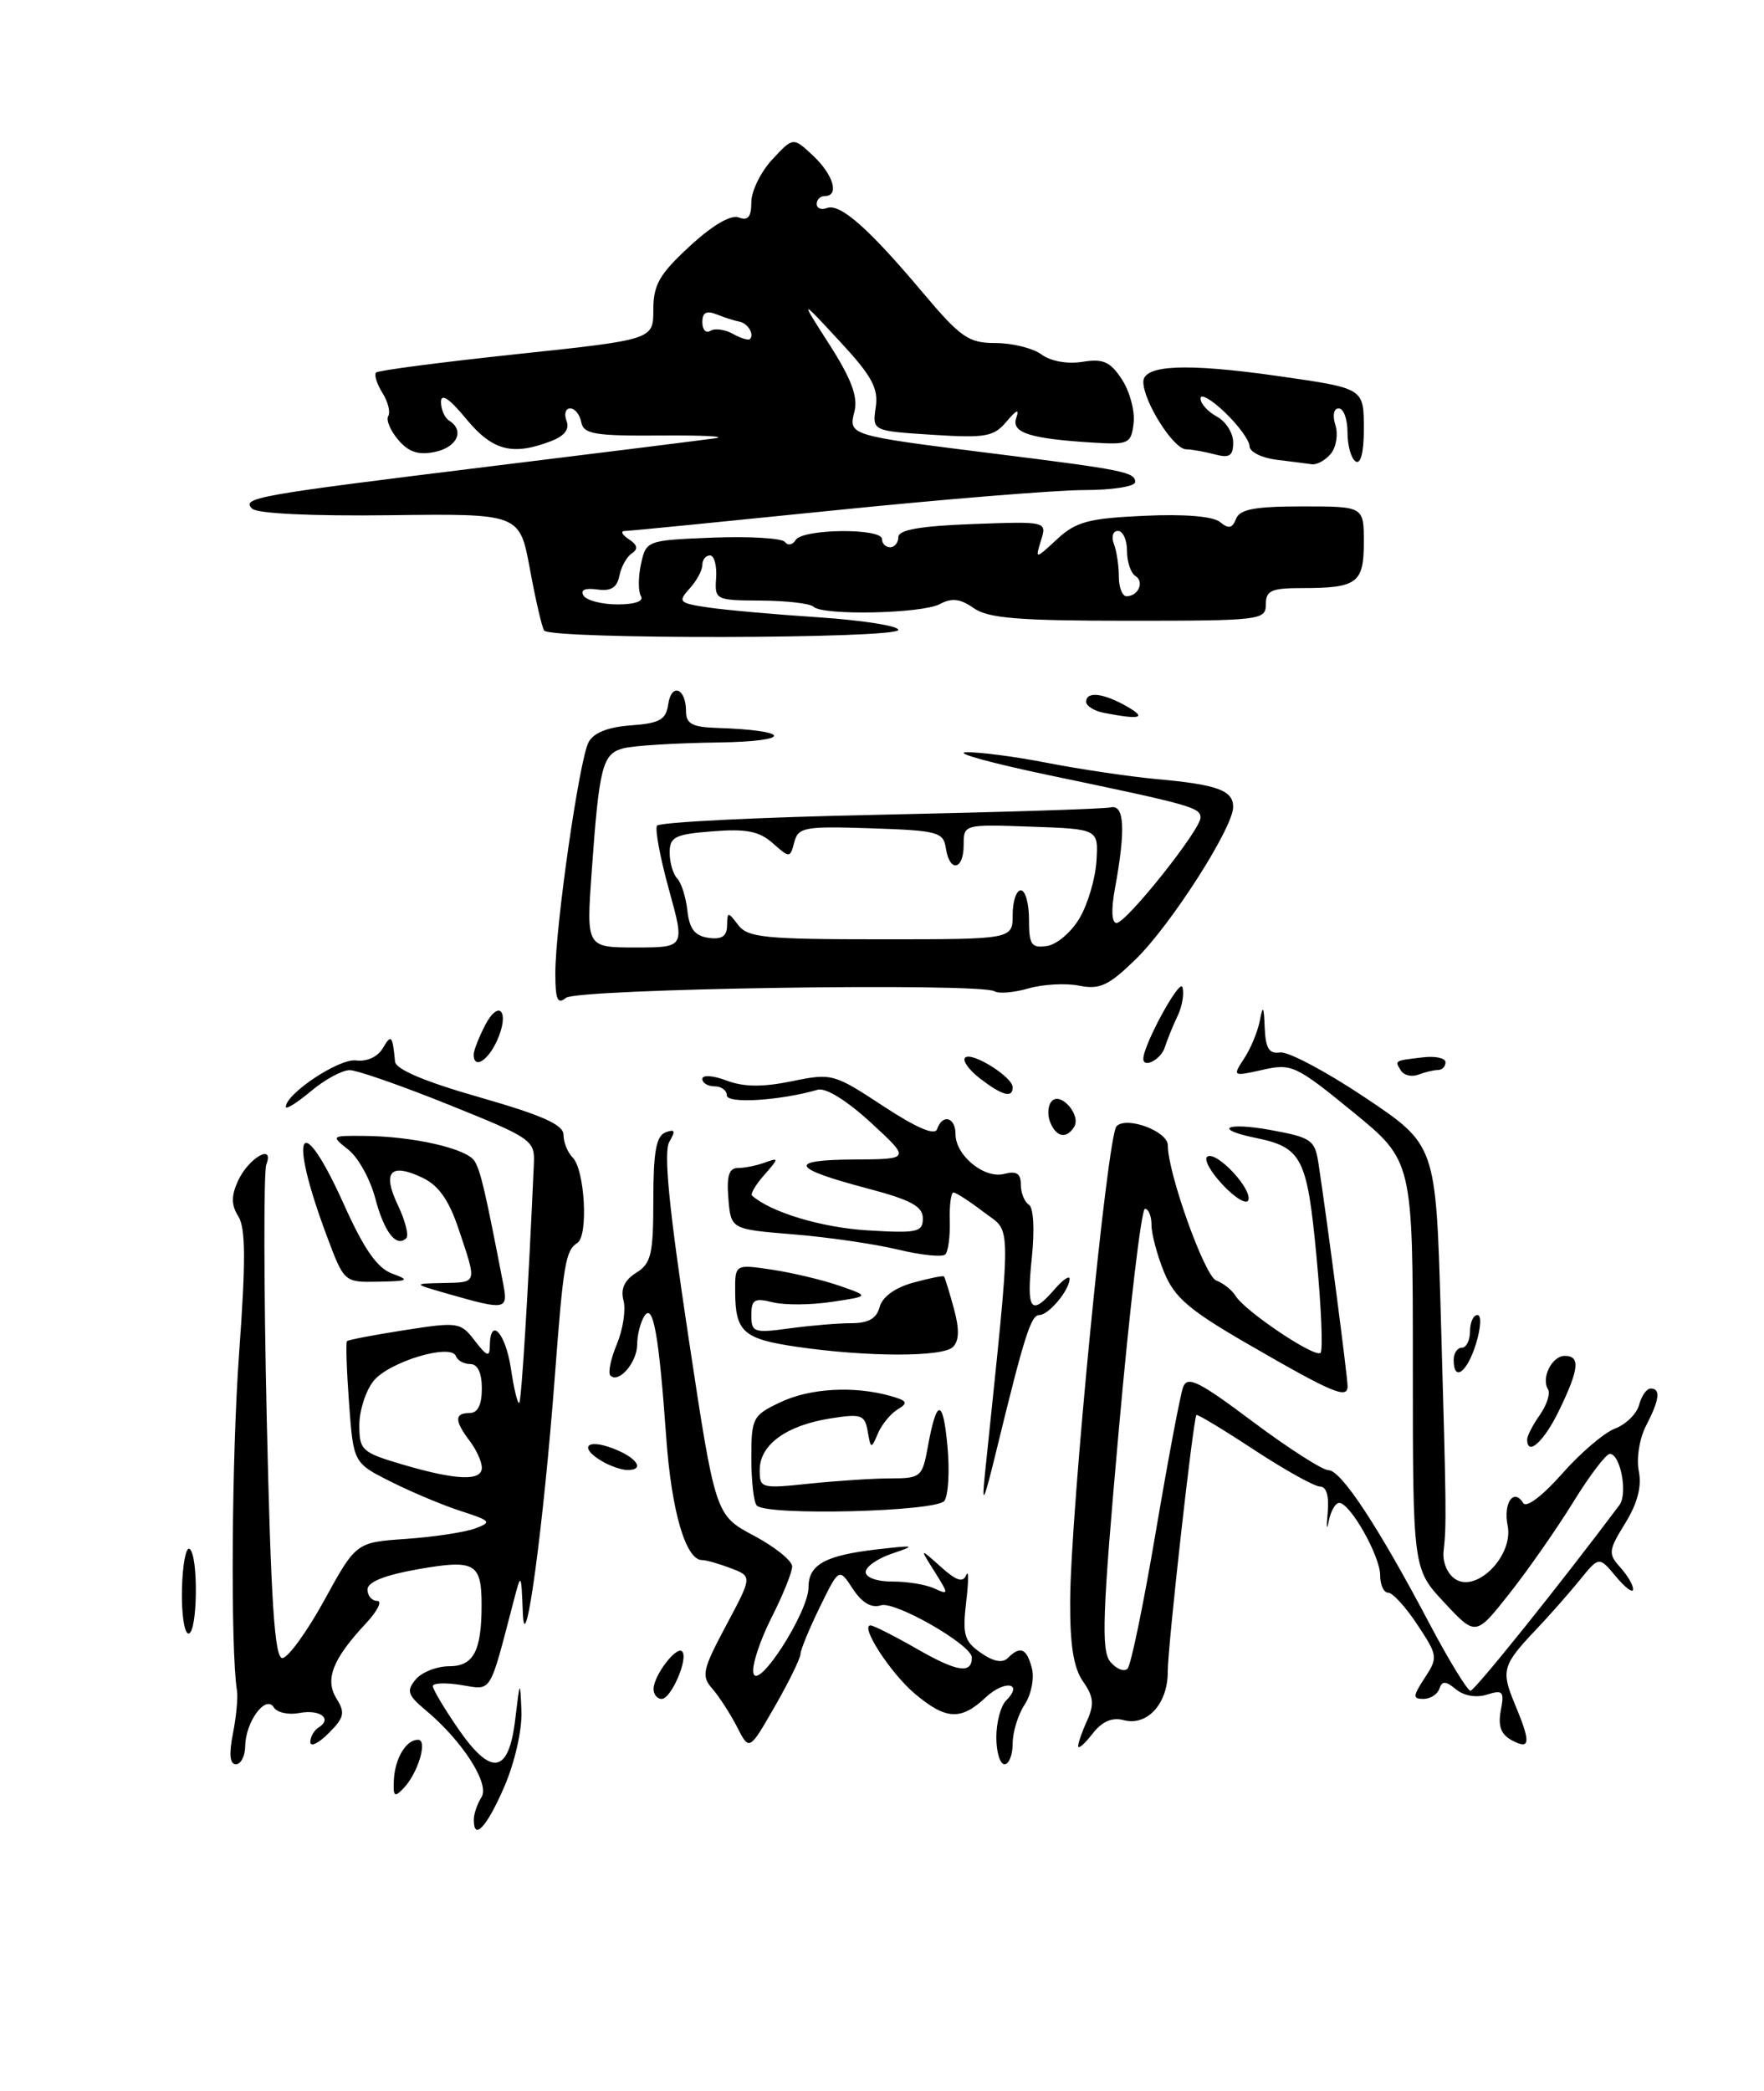 <?xml version="1.0" encoding="UTF-8" standalone="no"?>
<!DOCTYPE svg PUBLIC "-//W3C//DTD SVG 1.1//EN" "http://www.w3.org/Graphics/SVG/1.1/DTD/svg11.dtd" >
<svg xmlns="http://www.w3.org/2000/svg" xmlns:xlink="http://www.w3.org/1999/xlink" version="1.1" viewBox="0 0 216 256">
 <g >
 <path fill="currentColor"
d=" M 110.00 77.12 C 110.00 76.63 105.61 75.94 100.25 75.58 C 94.89 75.23 88.78 74.68 86.68 74.37 C 83.14 73.84 82.98 73.68 84.43 72.07 C 85.30 71.12 86.00 69.82 86.00 69.17 C 86.00 68.53 86.42 68.00 86.94 68.00 C 87.45 68.00 87.79 69.24 87.69 70.75 C 87.50 73.45 87.61 73.50 93.20 73.53 C 96.33 73.55 99.22 73.89 99.61 74.28 C 100.72 75.39 112.88 75.13 115.08 73.96 C 116.55 73.17 117.59 73.30 119.24 74.46 C 121.02 75.70 124.71 76.00 138.22 76.00 C 154.33 76.00 155.00 75.92 155.00 74.00 C 155.00 72.30 155.67 72.00 159.42 72.00 C 166.19 72.00 167.00 71.40 167.00 66.39 C 167.00 62.00 167.00 62.00 159.47 62.00 C 153.64 62.00 151.80 62.35 151.35 63.53 C 150.90 64.69 150.44 64.78 149.40 63.92 C 148.55 63.21 145.06 62.92 140.10 63.15 C 133.30 63.46 131.76 63.87 129.45 66.00 C 126.75 68.50 126.75 68.50 127.47 66.16 C 128.19 63.83 128.19 63.83 119.10 64.16 C 112.68 64.40 110.01 64.87 110.00 65.75 C 110.00 66.44 109.55 67.00 109.00 67.00 C 108.45 67.00 108.00 66.55 108.00 66.00 C 108.00 64.63 98.29 64.73 97.43 66.11 C 97.06 66.72 96.47 66.83 96.12 66.36 C 95.78 65.89 91.82 65.65 87.31 65.82 C 79.19 66.15 79.12 66.17 78.49 69.05 C 78.14 70.65 78.14 72.41 78.48 72.98 C 78.87 73.60 77.75 74.00 75.62 74.00 C 73.69 74.00 71.82 73.51 71.45 72.92 C 71.03 72.23 71.64 71.96 73.12 72.17 C 74.80 72.41 75.56 71.95 75.84 70.50 C 76.06 69.40 76.74 68.16 77.37 67.75 C 78.17 67.22 78.06 66.71 77.00 66.02 C 76.17 65.47 75.95 65.02 76.50 65.01 C 77.05 65.01 88.53 63.87 102.00 62.50 C 115.47 61.13 129.31 60.00 132.75 60.00 C 136.19 60.00 139.00 59.56 139.00 59.02 C 139.00 57.80 137.60 57.52 121.50 55.51 C 103.86 53.30 103.88 53.31 104.63 50.36 C 105.07 48.58 104.25 46.39 101.58 42.21 C 97.92 36.50 97.92 36.50 102.79 41.75 C 106.77 46.04 107.58 47.52 107.23 49.88 C 106.81 52.76 106.81 52.76 114.15 53.23 C 120.71 53.65 121.69 53.47 123.26 51.60 C 124.49 50.14 124.85 50.01 124.44 51.16 C 123.80 52.99 126.10 53.72 134.00 54.20 C 138.22 54.45 138.52 54.30 138.81 51.79 C 138.98 50.32 138.34 47.92 137.38 46.46 C 135.95 44.27 135.08 43.89 132.54 44.30 C 130.72 44.60 128.66 44.23 127.53 43.40 C 126.48 42.63 123.95 42.00 121.91 42.00 C 118.59 42.00 117.65 41.35 112.93 35.75 C 106.36 27.94 102.86 24.86 101.25 25.47 C 100.56 25.73 100.00 25.50 100.00 24.97 C 100.00 24.44 100.45 24.00 101.00 24.00 C 102.81 24.00 102.05 21.39 99.56 19.06 C 97.12 16.77 97.12 16.77 94.56 19.53 C 93.15 21.05 92.00 23.40 92.00 24.75 C 92.00 26.56 91.59 27.06 90.46 26.62 C 89.50 26.25 87.25 27.57 84.46 30.14 C 80.74 33.57 80.00 34.86 80.00 37.92 C 80.00 41.58 80.00 41.58 63.26 43.36 C 54.06 44.34 46.31 45.35 46.05 45.61 C 45.79 45.88 46.14 46.99 46.82 48.09 C 47.51 49.18 47.83 50.47 47.54 50.94 C 47.25 51.41 47.80 52.72 48.76 53.85 C 50.03 55.35 51.24 55.75 53.25 55.33 C 55.98 54.77 56.93 52.69 55.00 51.50 C 54.45 51.16 54.00 50.13 54.00 49.21 C 54.00 48.10 55.03 48.79 57.07 51.27 C 60.29 55.17 62.71 55.82 67.42 54.03 C 69.12 53.39 69.77 52.56 69.37 51.53 C 69.05 50.69 69.25 50.00 69.82 50.00 C 70.39 50.00 71.00 50.76 71.18 51.70 C 71.46 53.16 72.83 53.38 81.00 53.32 C 86.23 53.28 89.15 53.44 87.50 53.67 C 85.85 53.90 73.56 55.44 60.18 57.08 C 31.20 60.65 29.54 60.94 30.88 62.28 C 31.48 62.88 38.22 63.20 47.75 63.08 C 63.63 62.88 63.63 62.88 64.88 69.63 C 65.56 73.35 66.35 76.75 66.62 77.19 C 67.30 78.30 110.00 78.22 110.00 77.12 Z  M 162.96 55.55 C 163.62 54.75 163.87 53.17 163.52 52.05 C 163.14 50.86 163.31 50.00 163.93 50.00 C 164.52 50.00 165.00 51.32 165.00 52.94 C 165.00 54.56 165.45 56.16 166.00 56.50 C 166.61 56.88 167.00 55.37 167.00 52.63 C 167.00 47.49 167.10 47.56 156.50 46.04 C 145.29 44.44 140.00 44.66 140.00 46.75 C 140.01 49.17 143.70 55.00 145.24 55.01 C 145.93 55.02 147.51 55.30 148.75 55.63 C 150.56 56.11 151.00 55.82 151.00 54.15 C 151.00 53.01 150.10 51.59 149.00 51.00 C 147.90 50.41 147.00 49.41 147.00 48.78 C 147.00 48.14 148.35 48.92 150.00 50.50 C 151.65 52.08 153.00 53.94 153.00 54.62 C 153.00 55.31 154.46 56.05 156.25 56.28 C 158.04 56.50 160.01 56.75 160.63 56.84 C 161.25 56.93 162.30 56.35 162.96 55.55 Z  M 58.02 222.75 C 58.02 222.06 58.45 220.84 58.96 220.03 C 60.00 218.39 56.61 213.12 52.11 209.37 C 49.91 207.53 49.75 207.01 50.90 205.62 C 51.64 204.73 53.49 204.00 55.01 204.00 C 57.99 204.00 58.97 202.13 58.97 196.50 C 58.97 191.36 58.15 190.90 51.20 192.12 C 47.09 192.85 45.00 193.68 45.00 194.61 C 45.00 195.37 45.53 196.00 46.19 196.00 C 46.84 196.00 46.22 197.24 44.81 198.75 C 40.71 203.14 39.75 205.62 41.21 207.97 C 42.29 209.69 42.15 210.30 40.23 212.21 C 39.01 213.44 38.00 213.92 38.00 213.28 C 38.00 212.64 38.46 211.84 39.02 211.49 C 40.75 210.42 39.17 209.24 36.64 209.73 C 35.32 209.98 33.91 209.67 33.52 209.03 C 32.54 207.45 30.07 210.79 30.03 213.75 C 30.01 214.99 29.50 216.00 28.89 216.00 C 28.14 216.00 28.02 214.78 28.52 212.25 C 28.93 210.19 29.15 207.82 29.02 207.00 C 28.21 202.00 28.36 178.29 29.28 165.66 C 30.10 154.42 30.08 150.36 29.19 148.93 C 28.31 147.53 28.30 146.43 29.14 144.58 C 30.42 141.78 33.63 139.92 32.61 142.57 C 32.28 143.45 32.30 157.40 32.66 173.58 C 33.17 196.05 33.62 203.00 34.57 203.00 C 35.25 203.00 37.57 199.81 39.71 195.92 C 43.60 188.83 43.60 188.83 49.74 188.41 C 53.12 188.17 56.90 187.60 58.15 187.14 C 60.26 186.36 60.14 186.20 56.46 185.01 C 54.28 184.31 50.42 182.69 47.89 181.42 C 43.28 179.11 43.28 179.11 42.74 171.80 C 42.45 167.79 42.33 164.37 42.49 164.20 C 42.64 164.04 45.82 163.43 49.55 162.85 C 56.09 161.83 56.40 161.87 58.14 164.15 C 59.65 166.10 59.96 166.20 59.98 164.75 C 60.02 161.14 61.90 163.18 62.56 167.55 C 62.93 170.05 63.39 171.94 63.58 171.75 C 63.86 171.47 64.68 158.16 65.37 142.50 C 65.50 139.60 65.16 139.36 55.00 135.27 C 49.22 132.94 43.75 131.03 42.83 131.02 C 41.91 131.01 39.77 132.17 38.08 133.59 C 36.38 135.01 35.00 135.88 35.00 135.52 C 35.00 133.90 41.54 129.56 43.59 129.83 C 44.93 130.00 46.25 129.40 46.89 128.31 C 47.90 126.57 48.07 126.76 48.37 129.96 C 48.45 130.92 52.01 132.43 58.75 134.35 C 66.44 136.56 69.00 137.70 69.00 138.94 C 69.00 139.85 69.51 141.11 70.13 141.73 C 71.61 143.21 72.06 151.31 70.70 152.17 C 69.25 153.09 68.98 154.70 67.94 168.50 C 66.56 186.76 64.27 203.73 64.02 197.50 C 63.82 192.50 63.82 192.50 62.90 196.00 C 59.87 207.59 60.29 206.92 56.48 206.30 C 54.57 205.99 53.00 206.05 53.00 206.44 C 53.00 206.82 54.39 209.16 56.09 211.63 C 60.16 217.54 62.30 217.19 63.09 210.49 C 63.67 205.66 63.69 205.63 63.85 209.50 C 63.94 211.78 63.04 215.76 61.76 218.73 C 59.61 223.71 57.98 225.46 58.02 222.75 Z  M 59.00 179.69 C 59.00 178.97 58.34 177.51 57.53 176.44 C 55.64 173.94 55.63 173.00 57.50 173.00 C 58.50 173.00 59.00 172.00 59.00 170.00 C 59.00 168.08 58.49 167.00 57.58 167.00 C 56.80 167.00 56.02 166.57 55.83 166.04 C 55.27 164.43 47.65 166.71 45.75 169.06 C 44.79 170.25 44.00 172.69 44.00 174.48 C 44.00 177.55 44.31 177.83 49.25 179.29 C 55.86 181.24 59.00 181.37 59.00 179.69 Z  M 48.23 217.91 C 48.37 215.25 49.73 213.00 51.19 213.00 C 52.40 213.00 51.20 217.06 49.44 218.91 C 48.30 220.12 48.12 219.97 48.23 217.91 Z  M 122.00 212.70 C 122.00 210.88 122.53 208.87 123.18 208.22 C 125.39 206.01 123.01 205.64 120.68 207.83 C 117.67 210.66 115.83 210.57 112.04 207.38 C 109.05 204.87 105.25 199.00 106.60 199.00 C 106.96 199.00 109.61 200.34 112.48 201.99 C 117.23 204.70 119.00 204.96 119.00 202.93 C 119.00 201.39 109.59 195.99 107.87 196.54 C 106.70 196.91 105.55 196.24 104.43 194.53 C 102.74 191.95 102.74 191.95 100.40 196.73 C 99.12 199.35 98.04 201.95 98.02 202.50 C 98.00 203.05 96.58 205.95 94.87 208.93 C 91.75 214.37 91.75 214.37 90.25 211.43 C 89.42 209.82 88.07 207.72 87.23 206.76 C 85.85 205.19 86.01 204.45 88.91 199.01 C 92.12 193.00 92.12 193.00 89.49 192.00 C 88.05 191.45 86.46 191.00 85.96 191.00 C 83.97 191.00 82.22 185.02 81.58 176.00 C 80.67 163.29 79.97 159.43 78.89 161.15 C 78.42 161.89 78.02 163.46 78.02 164.63 C 78.00 166.83 75.75 169.42 74.74 168.41 C 74.43 168.09 74.78 166.37 75.53 164.58 C 76.28 162.78 76.65 160.38 76.35 159.23 C 75.97 157.80 76.46 156.73 77.90 155.83 C 79.74 154.68 80.00 153.56 80.00 146.87 C 80.00 141.02 80.35 139.08 81.49 138.64 C 82.65 138.20 82.75 138.44 81.96 139.79 C 81.24 141.01 81.90 147.81 84.27 163.50 C 87.59 185.50 87.59 185.50 92.29 188.00 C 94.88 189.38 97.00 191.08 97.00 191.78 C 97.00 192.49 95.85 195.34 94.44 198.11 C 93.04 200.89 92.05 203.91 92.25 204.83 C 92.74 207.11 99.00 197.39 99.00 194.34 C 99.00 191.54 101.04 190.42 107.50 189.68 C 112.06 189.16 112.22 189.20 109.25 190.20 C 107.46 190.80 106.00 191.82 106.00 192.47 C 106.00 193.14 107.41 193.64 109.25 193.63 C 111.04 193.62 113.34 193.99 114.37 194.46 C 116.20 195.29 116.20 195.23 114.43 192.40 C 112.60 189.50 112.60 189.50 115.19 191.82 C 117.12 193.55 117.92 193.81 118.32 192.82 C 118.62 192.10 118.61 193.58 118.31 196.11 C 117.84 200.14 118.06 200.93 120.09 202.35 C 121.63 203.43 122.75 203.65 123.41 202.99 C 124.93 201.47 125.71 201.79 126.35 204.23 C 126.67 205.46 126.28 207.46 125.47 208.69 C 124.66 209.92 124.00 212.07 124.00 213.46 C 124.00 214.86 123.55 216.00 123.00 216.00 C 122.45 216.00 122.00 214.52 122.00 212.70 Z  M 132.02 213.80 C 132.01 213.41 132.50 211.99 133.12 210.64 C 134.01 208.67 133.91 207.71 132.62 205.87 C 131.46 204.22 131.01 201.40 131.04 196.03 C 131.09 185.07 135.59 139.01 136.72 137.88 C 137.97 136.63 143.00 138.50 143.00 140.23 C 142.99 143.62 147.52 156.26 148.92 156.77 C 149.79 157.09 150.85 157.94 151.29 158.65 C 152.42 160.52 161.03 166.30 161.70 165.63 C 162.01 165.32 161.79 160.01 161.20 153.82 C 160.06 141.73 159.42 140.47 153.73 139.31 C 148.48 138.23 150.11 137.36 155.54 138.34 C 160.57 139.26 161.01 139.56 161.44 142.41 C 162.51 149.41 165.01 168.59 165.01 169.72 C 165.00 171.33 163.20 170.57 152.71 164.50 C 145.57 160.37 143.80 158.84 142.53 155.73 C 141.69 153.66 141.00 151.07 141.00 149.98 C 141.00 148.89 140.64 148.00 140.20 148.00 C 139.76 148.00 138.33 160.11 137.01 174.91 C 134.98 197.62 134.82 202.08 135.96 203.46 C 136.71 204.35 137.66 204.73 138.07 204.29 C 138.49 203.86 140.04 196.31 141.53 187.52 C 143.02 178.73 144.52 170.77 144.87 169.83 C 145.40 168.41 146.78 169.09 153.42 174.07 C 157.78 177.33 161.95 180.00 162.68 180.00 C 164.22 180.00 168.75 186.87 175.02 198.75 C 177.42 203.29 179.69 207.00 180.06 207.00 C 180.58 207.00 191.11 193.87 198.30 184.26 C 199.34 182.88 198.42 178.00 197.12 178.00 C 196.66 178.00 194.63 180.67 192.62 183.94 C 190.60 187.21 187.09 192.24 184.82 195.11 C 180.70 200.33 180.70 200.33 176.85 196.20 C 173.00 192.08 173.00 192.08 173.00 167.10 C 173.00 142.13 173.00 142.13 165.66 136.13 C 158.67 130.42 158.15 130.18 154.61 130.98 C 150.93 131.80 150.91 131.79 152.35 129.58 C 153.16 128.36 154.02 126.26 154.27 124.93 C 154.64 122.99 154.76 123.17 154.86 125.81 C 154.97 128.36 155.40 129.06 156.75 128.85 C 157.71 128.71 162.40 131.19 167.16 134.38 C 175.82 140.18 175.82 140.18 176.42 160.84 C 177.11 184.91 177.13 186.72 176.77 189.87 C 176.61 191.24 177.22 192.70 178.21 193.34 C 180.84 195.03 185.34 190.44 184.61 186.79 C 184.05 184.01 185.35 182.13 186.52 184.03 C 186.90 184.64 188.88 183.14 191.25 180.46 C 193.49 177.91 196.42 175.41 197.76 174.90 C 199.10 174.39 200.43 173.08 200.71 171.99 C 201.00 170.89 201.63 170.00 202.12 170.00 C 203.38 170.00 203.21 171.36 201.56 174.55 C 200.75 176.11 200.36 178.55 200.67 180.11 C 201.05 182.00 200.51 184.05 199.00 186.50 C 196.95 189.82 196.90 190.23 198.39 191.88 C 199.27 192.86 199.99 194.07 199.97 194.58 C 199.95 195.09 199.00 194.38 197.87 193.02 C 195.80 190.53 195.80 190.53 193.38 193.52 C 192.04 195.16 189.67 197.85 188.10 199.50 C 183.97 203.85 183.78 204.53 185.47 208.58 C 187.48 213.38 187.41 214.29 185.13 213.07 C 183.79 212.35 183.41 211.33 183.77 209.42 C 184.22 207.08 184.03 206.86 182.09 207.47 C 180.78 207.89 179.26 207.63 178.29 206.83 C 177.02 205.79 176.58 205.77 176.25 206.75 C 176.02 207.44 175.14 208.00 174.30 208.00 C 172.97 208.00 172.99 207.67 174.46 205.42 C 176.09 202.93 176.06 202.69 173.56 198.92 C 172.14 196.76 170.53 195.00 169.99 195.00 C 169.44 195.00 169.00 194.04 169.00 192.87 C 169.00 190.50 165.32 184.00 163.98 184.00 C 163.52 184.00 162.94 185.01 162.70 186.25 C 162.46 187.49 162.40 187.04 162.57 185.25 C 162.76 183.17 162.43 182.00 161.64 182.00 C 160.96 182.00 157.32 179.97 153.54 177.49 C 149.77 175.01 146.60 173.10 146.50 173.24 C 146.09 173.82 142.97 201.73 142.99 204.68 C 143.00 208.58 140.48 211.36 137.60 210.60 C 136.17 210.22 134.95 210.75 133.77 212.27 C 132.82 213.50 132.03 214.18 132.02 213.80 Z  M 80.03 206.75 C 80.07 205.10 82.83 201.49 83.52 202.18 C 84.34 203.00 82.19 208.00 81.02 208.00 C 80.46 208.00 80.01 207.44 80.03 206.75 Z  M 22.28 194.57 C 22.35 191.58 22.77 189.36 23.20 189.63 C 24.32 190.32 24.20 200.00 23.08 200.00 C 22.57 200.00 22.21 197.56 22.28 194.57 Z  M 92.67 184.33 C 92.30 183.97 92.00 181.35 92.00 178.52 C 92.00 173.61 92.16 173.29 95.53 171.69 C 99.15 169.96 104.54 169.65 109.00 170.90 C 111.10 171.49 111.25 171.76 109.92 172.55 C 109.06 173.07 107.97 174.40 107.50 175.50 C 106.68 177.43 106.63 177.42 106.25 175.25 C 105.90 173.21 105.48 173.06 101.68 173.66 C 96.34 174.50 93.07 176.85 93.03 179.89 C 93.00 182.23 93.15 182.27 99.15 181.64 C 102.53 181.29 107.01 181.00 109.10 181.00 C 112.71 181.00 112.94 180.81 113.59 177.25 C 114.68 171.20 115.46 171.12 116.01 177.00 C 116.30 180.03 116.13 183.06 115.64 183.75 C 114.70 185.08 93.94 185.61 92.67 184.33 Z  M 120.60 180.50 C 123.92 148.43 123.93 151.05 120.47 148.41 C 118.73 147.08 117.06 146.00 116.75 146.00 C 116.45 146.00 116.24 147.56 116.30 149.47 C 116.35 151.38 116.11 153.23 115.75 153.58 C 115.40 153.94 112.78 153.67 109.93 152.98 C 107.08 152.30 101.32 151.46 97.12 151.12 C 89.50 150.50 89.50 150.50 89.19 146.75 C 88.96 143.97 89.26 143.00 90.36 143.00 C 91.17 143.00 92.66 142.70 93.67 142.33 C 95.40 141.70 95.39 141.79 93.59 143.84 C 92.54 145.03 91.86 146.18 92.09 146.38 C 94.37 148.41 100.56 150.28 106.15 150.63 C 112.33 151.01 113.00 150.86 113.00 149.17 C 113.00 147.70 111.55 146.91 106.25 145.51 C 96.85 143.03 96.36 142.01 104.55 141.96 C 111.50 141.92 111.50 141.92 106.62 137.43 C 103.69 134.74 101.10 133.13 100.12 133.42 C 95.53 134.75 89.00 135.16 89.00 134.11 C 89.00 133.50 88.33 133.00 87.50 133.00 C 86.67 133.00 86.00 132.59 86.00 132.09 C 86.00 131.58 87.33 131.67 88.96 132.29 C 91.07 133.09 93.37 133.11 96.95 132.38 C 101.86 131.37 102.10 131.44 108.15 135.42 C 112.25 138.11 114.48 139.06 114.75 138.24 C 115.39 136.34 117.00 136.77 117.00 138.85 C 117.00 141.47 120.53 144.36 122.97 143.72 C 124.47 143.33 125.00 143.67 125.00 145.03 C 125.00 146.05 125.44 147.15 125.98 147.49 C 126.56 147.85 126.70 150.53 126.34 154.05 C 125.67 160.46 126.22 161.21 129.13 157.85 C 130.16 156.66 130.99 156.10 130.97 156.60 C 130.92 158.00 128.40 161.00 127.27 161.00 C 126.24 161.00 125.43 163.54 122.03 177.50 C 120.46 183.95 120.18 184.53 120.60 180.50 Z  M 73.75 178.92 C 70.87 177.24 71.77 176.09 75.00 177.31 C 78.03 178.45 79.06 180.03 76.75 179.97 C 76.06 179.95 74.71 179.48 73.75 178.92 Z  M 187.00 176.22 C 187.00 175.79 187.70 174.44 188.56 173.22 C 189.41 172.00 189.86 170.59 189.55 170.09 C 188.69 168.69 190.04 166.00 191.61 166.00 C 193.53 166.00 193.36 167.63 190.91 172.68 C 189.06 176.51 187.00 178.37 187.00 176.22 Z  M 178.00 166.50 C 178.00 165.68 178.45 165.00 179.00 165.00 C 179.55 165.00 180.00 164.10 180.00 163.00 C 180.00 161.90 180.41 161.00 180.91 161.00 C 181.42 161.00 181.34 162.53 180.74 164.50 C 179.65 168.04 178.00 169.25 178.00 166.50 Z  M 97.57 164.89 C 91.01 163.93 90.04 163.07 90.02 158.14 C 90.00 154.77 90.00 154.77 94.55 155.45 C 97.05 155.83 100.76 156.71 102.79 157.42 C 106.49 158.70 106.49 158.70 101.85 159.39 C 99.30 159.78 96.04 159.80 94.61 159.44 C 92.38 158.88 92.00 159.11 92.00 161.03 C 92.00 163.12 92.31 163.23 96.64 162.64 C 99.19 162.29 102.61 162.00 104.23 162.00 C 106.34 162.00 107.34 161.43 107.71 160.02 C 108.03 158.79 109.59 157.65 111.81 157.04 C 113.78 156.50 115.48 156.15 115.59 156.28 C 115.70 156.40 116.24 158.15 116.79 160.16 C 117.49 162.71 117.46 164.14 116.69 164.91 C 115.44 166.16 106.23 166.15 97.57 164.89 Z  M 55.00 158.45 C 50.50 157.16 50.50 157.16 54.25 157.08 C 58.49 156.99 58.42 157.23 56.17 150.51 C 54.98 146.94 53.71 145.14 51.75 144.20 C 47.81 142.32 46.78 143.46 48.71 147.53 C 49.62 149.42 50.08 151.25 49.75 151.59 C 48.54 152.79 47.04 150.85 45.95 146.71 C 45.34 144.39 43.87 141.72 42.67 140.77 C 40.52 139.06 40.54 139.04 44.50 139.07 C 50.49 139.10 57.13 140.60 58.10 142.14 C 58.85 143.34 59.42 145.80 61.63 157.25 C 62.23 160.36 61.88 160.42 55.00 158.45 Z  M 40.00 151.28 C 35.18 138.39 36.77 135.58 42.13 147.50 C 44.57 152.93 46.19 155.25 48.00 155.92 C 50.23 156.74 50.05 156.85 46.32 156.92 C 42.14 157.00 42.14 157.00 40.00 151.28 Z  M 149.73 145.07 C 148.21 143.46 147.36 141.90 147.84 141.60 C 148.97 140.90 153.32 145.53 152.86 146.93 C 152.66 147.52 151.25 146.69 149.73 145.07 Z  M 128.57 137.33 C 128.22 136.42 128.33 135.27 128.81 134.79 C 129.93 133.67 132.40 136.55 131.53 137.96 C 130.58 139.50 129.30 139.23 128.57 137.33 Z  M 120.01 132.05 C 118.65 131.00 117.82 129.85 118.18 129.49 C 118.96 128.71 124.00 131.85 124.00 133.12 C 124.00 134.48 122.74 134.14 120.01 132.05 Z  M 171.54 131.07 C 170.77 129.82 170.70 129.87 174.25 129.45 C 175.76 129.27 177.00 129.54 177.00 130.06 C 177.00 130.58 176.59 131.00 176.08 131.00 C 175.58 131.00 174.50 131.26 173.68 131.57 C 172.87 131.88 171.91 131.66 171.54 131.07 Z  M 58.00 129.11 C 58.00 128.63 58.63 127.02 59.39 125.54 C 61.13 122.19 62.46 123.90 60.85 127.43 C 59.72 129.91 58.00 130.93 58.00 129.11 Z  M 140.00 129.63 C 140.00 127.94 144.43 119.81 144.78 120.85 C 145.03 121.59 144.77 123.17 144.21 124.35 C 143.64 125.53 142.93 127.29 142.62 128.25 C 142.16 129.71 140.00 130.84 140.00 129.63 Z  M 68.00 119.16 C 68.00 113.41 70.94 92.98 72.07 90.87 C 72.69 89.71 74.46 89.01 77.25 88.81 C 80.79 88.55 81.55 88.12 81.82 86.24 C 82.20 83.56 84.00 84.24 84.00 87.06 C 84.00 88.61 84.75 89.02 87.75 89.12 C 96.98 89.41 97.17 90.77 88.00 90.90 C 82.78 90.97 77.51 91.29 76.31 91.62 C 73.76 92.30 73.37 93.84 72.45 106.75 C 71.79 116.00 71.79 116.00 77.83 116.00 C 83.87 116.00 83.87 116.00 81.92 108.94 C 80.84 105.05 80.18 101.52 80.45 101.09 C 80.71 100.66 92.98 100.05 107.72 99.75 C 122.45 99.44 135.18 99.04 136.00 98.85 C 137.69 98.46 137.85 101.55 136.53 108.75 C 136.04 111.39 136.12 113.00 136.72 113.00 C 137.92 113.00 147.00 101.60 147.00 100.10 C 147.00 98.86 145.84 98.54 128.50 94.92 C 121.35 93.42 116.76 92.16 118.29 92.10 C 119.83 92.05 124.33 92.63 128.29 93.41 C 132.26 94.18 138.24 95.07 141.58 95.38 C 149.08 96.06 151.00 96.76 151.00 98.80 C 151.00 101.33 143.40 113.20 139.09 117.42 C 135.76 120.67 134.66 121.18 132.16 120.68 C 130.52 120.35 127.73 120.50 125.95 121.01 C 124.17 121.52 122.30 121.69 121.80 121.37 C 120.05 120.29 70.65 121.04 69.30 122.17 C 68.27 123.02 68.00 122.39 68.00 119.16 Z  M 132.21 112.38 C 133.21 110.67 134.14 107.52 134.26 105.38 C 134.50 101.50 134.50 101.50 126.25 101.21 C 118.01 100.92 118.00 100.92 118.00 103.46 C 118.00 106.55 116.27 106.86 115.82 103.85 C 115.52 101.86 114.83 101.68 106.64 101.41 C 98.51 101.14 97.74 101.28 97.26 103.11 C 96.75 105.06 96.70 105.07 94.62 103.23 C 92.96 101.76 91.37 101.45 87.25 101.78 C 82.63 102.14 82.00 102.46 82.00 104.40 C 82.00 105.61 82.42 107.03 82.92 107.55 C 83.43 108.07 83.99 109.85 84.17 111.50 C 84.42 113.73 85.08 114.58 86.75 114.82 C 88.37 115.05 89.01 114.63 89.03 113.32 C 89.06 111.59 89.13 111.59 90.39 113.25 C 91.56 114.79 93.66 115.00 107.86 115.00 C 124.00 115.00 124.00 115.00 124.00 112.00 C 124.00 110.35 124.45 109.00 125.00 109.00 C 125.55 109.00 126.00 110.61 126.00 112.57 C 126.00 115.68 126.28 116.10 128.20 115.82 C 129.41 115.64 131.22 114.10 132.21 112.38 Z  M 135.25 87.29 C 134.01 87.06 133.00 86.44 133.00 85.93 C 133.00 84.60 135.10 84.84 138.00 86.50 C 140.47 87.91 139.66 88.14 135.25 87.29 Z  M 137.00 70.58 C 137.00 69.25 136.73 67.45 136.39 66.58 C 136.06 65.71 136.28 65.00 136.89 65.00 C 137.50 65.00 138.00 66.10 138.00 67.44 C 138.00 68.78 138.46 70.16 139.02 70.51 C 140.16 71.22 139.39 73.00 137.94 73.00 C 137.42 73.00 137.00 71.91 137.00 70.58 Z  M 89.73 40.87 C 88.77 40.33 87.54 40.17 86.99 40.50 C 86.45 40.84 86.00 40.37 86.00 39.45 C 86.00 38.26 86.50 37.99 87.75 38.49 C 88.71 38.88 89.95 39.27 90.50 39.37 C 91.55 39.55 92.41 40.93 91.83 41.51 C 91.64 41.70 90.70 41.41 89.73 40.87 Z "/>
</g>
</svg>